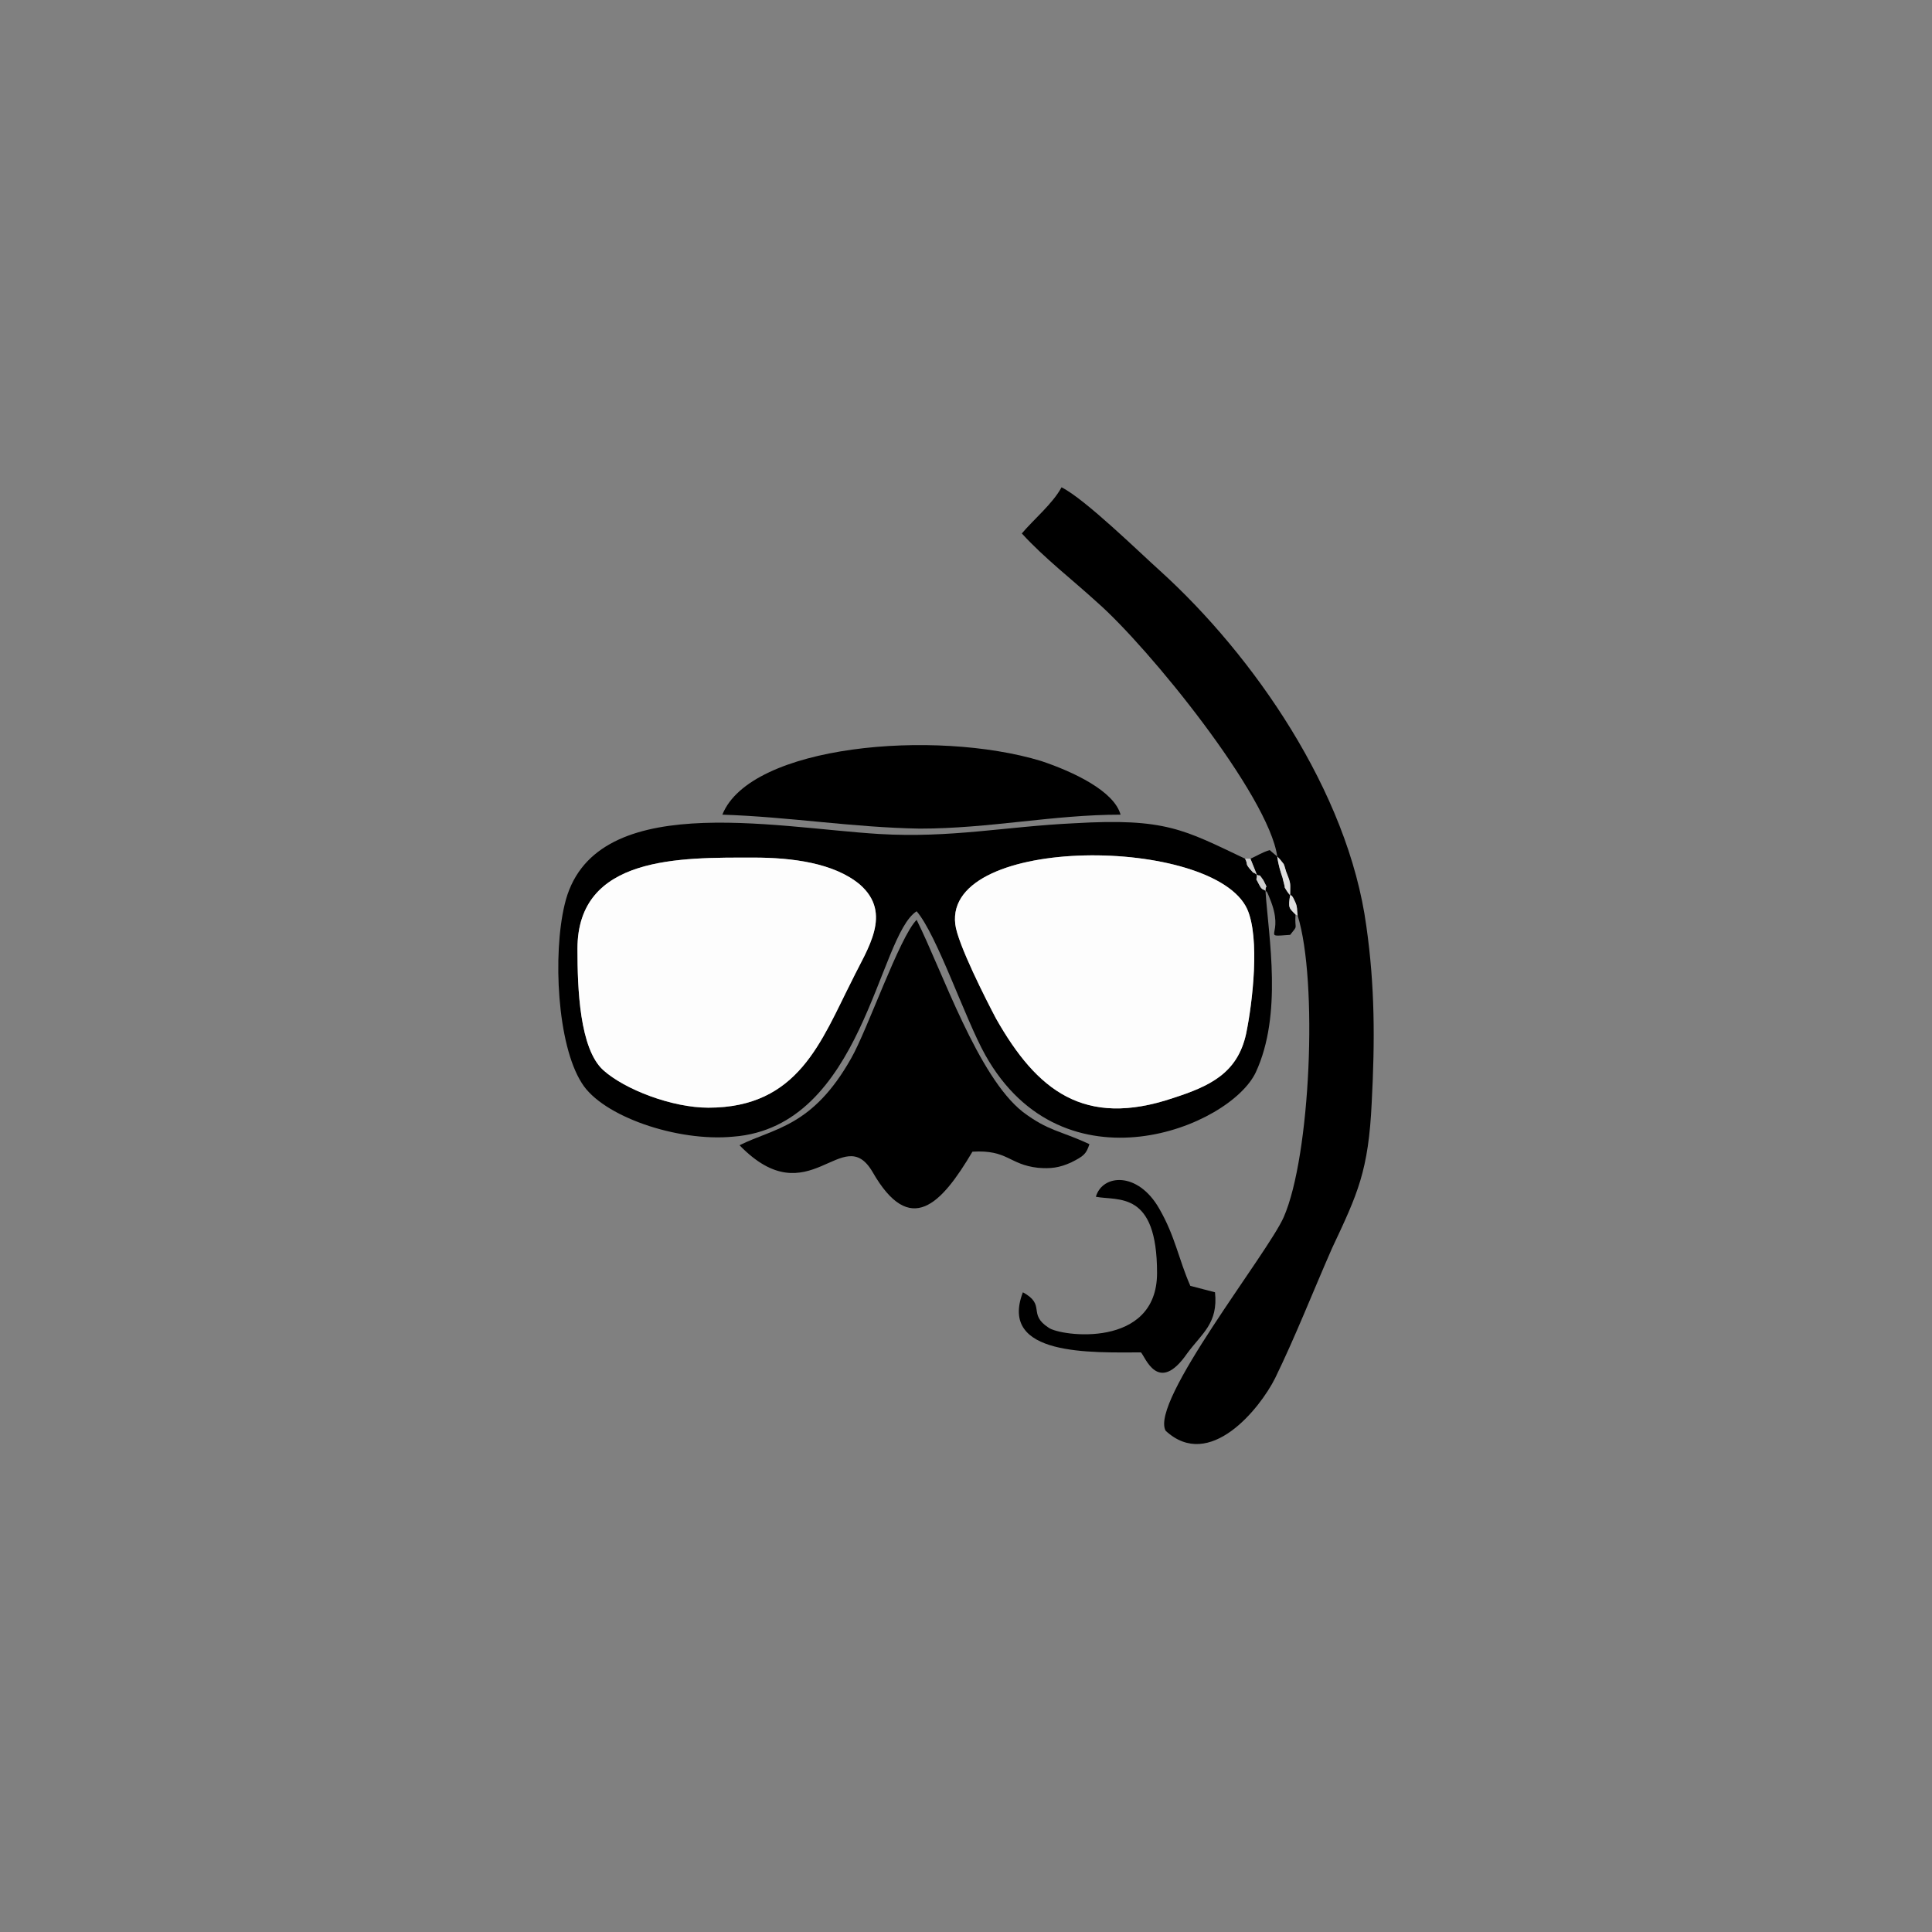 <?xml version="1.0" encoding="UTF-8"?>
<!DOCTYPE svg PUBLIC "-//W3C//DTD SVG 1.1//EN" "http://www.w3.org/Graphics/SVG/1.1/DTD/svg11.dtd">
<!-- Creator: CorelDRAW X6 -->
<svg xmlns="http://www.w3.org/2000/svg" xml:space="preserve" width="18mm" height="18mm" version="1.1" shape-rendering="geometricPrecision" text-rendering="geometricPrecision" image-rendering="optimizeQuality" fill-rule="evenodd" clip-rule="evenodd"
viewBox="0 0 1800 1800"
 xmlns:xlink="http://www.w3.org/1999/xlink">
 <rect x="0" y="0" width="1800" height="1800" fill="#808080" stroke="none"/>
 <g id="Layer_x0020_1">
  <rect fill="none" width="1800" height="1800"/>
  <g id="_576020960">
   <path fill="black" d="M1190 798c2,2 3,3 6,7 1,2 2,7 3,9 4,10 3,9 3,20 1,0 2,0 5,7 2,5 1,5 2,12 19,61 12,224 -13,281 -15,34 -125,172 -110,199 41,38 88,-21 102,-49 19,-39 35,-80 53,-121 24,-51 34,-72 37,-136 3,-57 3,-108 -5,-164 -17,-126 -106,-253 -192,-331 -19,-17 -70,-67 -92,-78 -8,15 -26,30 -37,43 21,23 47,43 70,64 48,42 160,180 168,237z"/>
   <path fill="black" d="M660 1032c-34,0 -78,-17 -98,-35 -22,-20 -24,-76 -24,-113 0,-87 96,-85 164,-85 36,0 75,5 99,25 31,27 7,60 -7,89 -29,57 -50,119 -134,119zm230 -171c-10,-84 241,-82 272,-14 12,27 5,87 -1,116 -8,37 -34,49 -68,60 -83,28 -127,-7 -165,-74 -9,-17 -36,-70 -38,-88zm289 -31c-2,-2 -3,0 -6,-6 -4,-8 -2,-2 -2,-9 -5,-4 -1,1 -7,-6 -4,-5 -1,-3 -4,-9 -57,-27 -74,-38 -159,-33 -64,3 -115,14 -182,10 -99,-6 -268,-42 -293,66 -11,46 -7,130 16,166 19,31 89,55 141,50 121,-9 135,-187 171,-210 19,22 45,100 64,134 73,130 228,67 252,16 25,-54 12,-125 9,-169z"/>
   <path fill="#FDFDFD" d="M890 861c2,18 29,71 38,88 38,67 82,102 165,74 34,-11 60,-23 68,-60 6,-29 13,-89 1,-116 -31,-68 -282,-70 -272,14z"/>
   <path fill="#FDFDFD" d="M660 1032c84,0 105,-62 134,-119 14,-29 38,-62 7,-89 -24,-20 -63,-25 -99,-25 -68,0 -164,-2 -164,85 0,37 2,93 24,113 20,18 64,35 98,35z"/>
   <path fill="black" d="M689 1067c65,67 96,-23 124,25 35,61 64,30 93,-19 33,-2 34,12 61,15 12,1 20,0 31,-5 12,-6 14,-8 17,-17 -28,-13 -38,-12 -62,-30 -42,-33 -75,-131 -99,-179 -16,16 -46,103 -61,129 -36,64 -72,65 -104,81z"/>
   <path fill="black" d="M673 759c62,2 122,12 184,13 65,0 124,-13 187,-13 -6,-22 -44,-40 -74,-50 -99,-30 -271,-15 -297,50z"/>
   <path fill="black" d="M1063 1260c4,4 16,40 43,1 14,-19 29,-28 26,-57l-23 -6c-11,-25 -14,-46 -29,-72 -20,-35 -53,-32 -59,-11 21,4 57,-6 57,71 0,71 -90,59 -101,51 -20,-13 -2,-21 -24,-33 -23,60 65,56 110,56z"/>
   <path fill="black" d="M1165 800l6 15c4,2 1,-2 6,5 5,10 2,3 2,10 1,1 1,-1 4,7 15,36 -10,36 19,34 8,-10 4,-4 5,-19 -6,-6 -7,-6 -5,-18 -1,-1 -2,-2 -5,-7 0,-2 -2,-8 -2,-9 -2,-6 -4,-12 -5,-20 -1,-1 -5,-4 -7,-6 -7,2 -13,6 -18,8z"/>
   <path fill="#DEDEDE" d="M1202 834c0,-11 1,-10 -3,-20 -1,-2 -2,-7 -3,-9 -3,-4 -4,-5 -6,-7 1,8 3,14 5,20 0,1 2,7 2,9 3,5 4,6 5,7z"/>
   <path fill="#DEDEDE" d="M1207 852l2 1c-1,-7 0,-7 -2,-12 -3,-7 -4,-7 -5,-7 -2,12 -1,12 5,18z"/>
   <path fill="#CECECE" d="M1179 830c0,-7 3,0 -2,-10 -5,-7 -2,-3 -6,-5 0,7 -2,1 2,9 3,6 4,4 6,6z"/>
   <path fill="#CECECE" d="M1171 815l-6 -15 -5 0c3,6 0,4 4,9 6,7 2,2 7,6z"/>
  </g>
 </g>
</svg>
